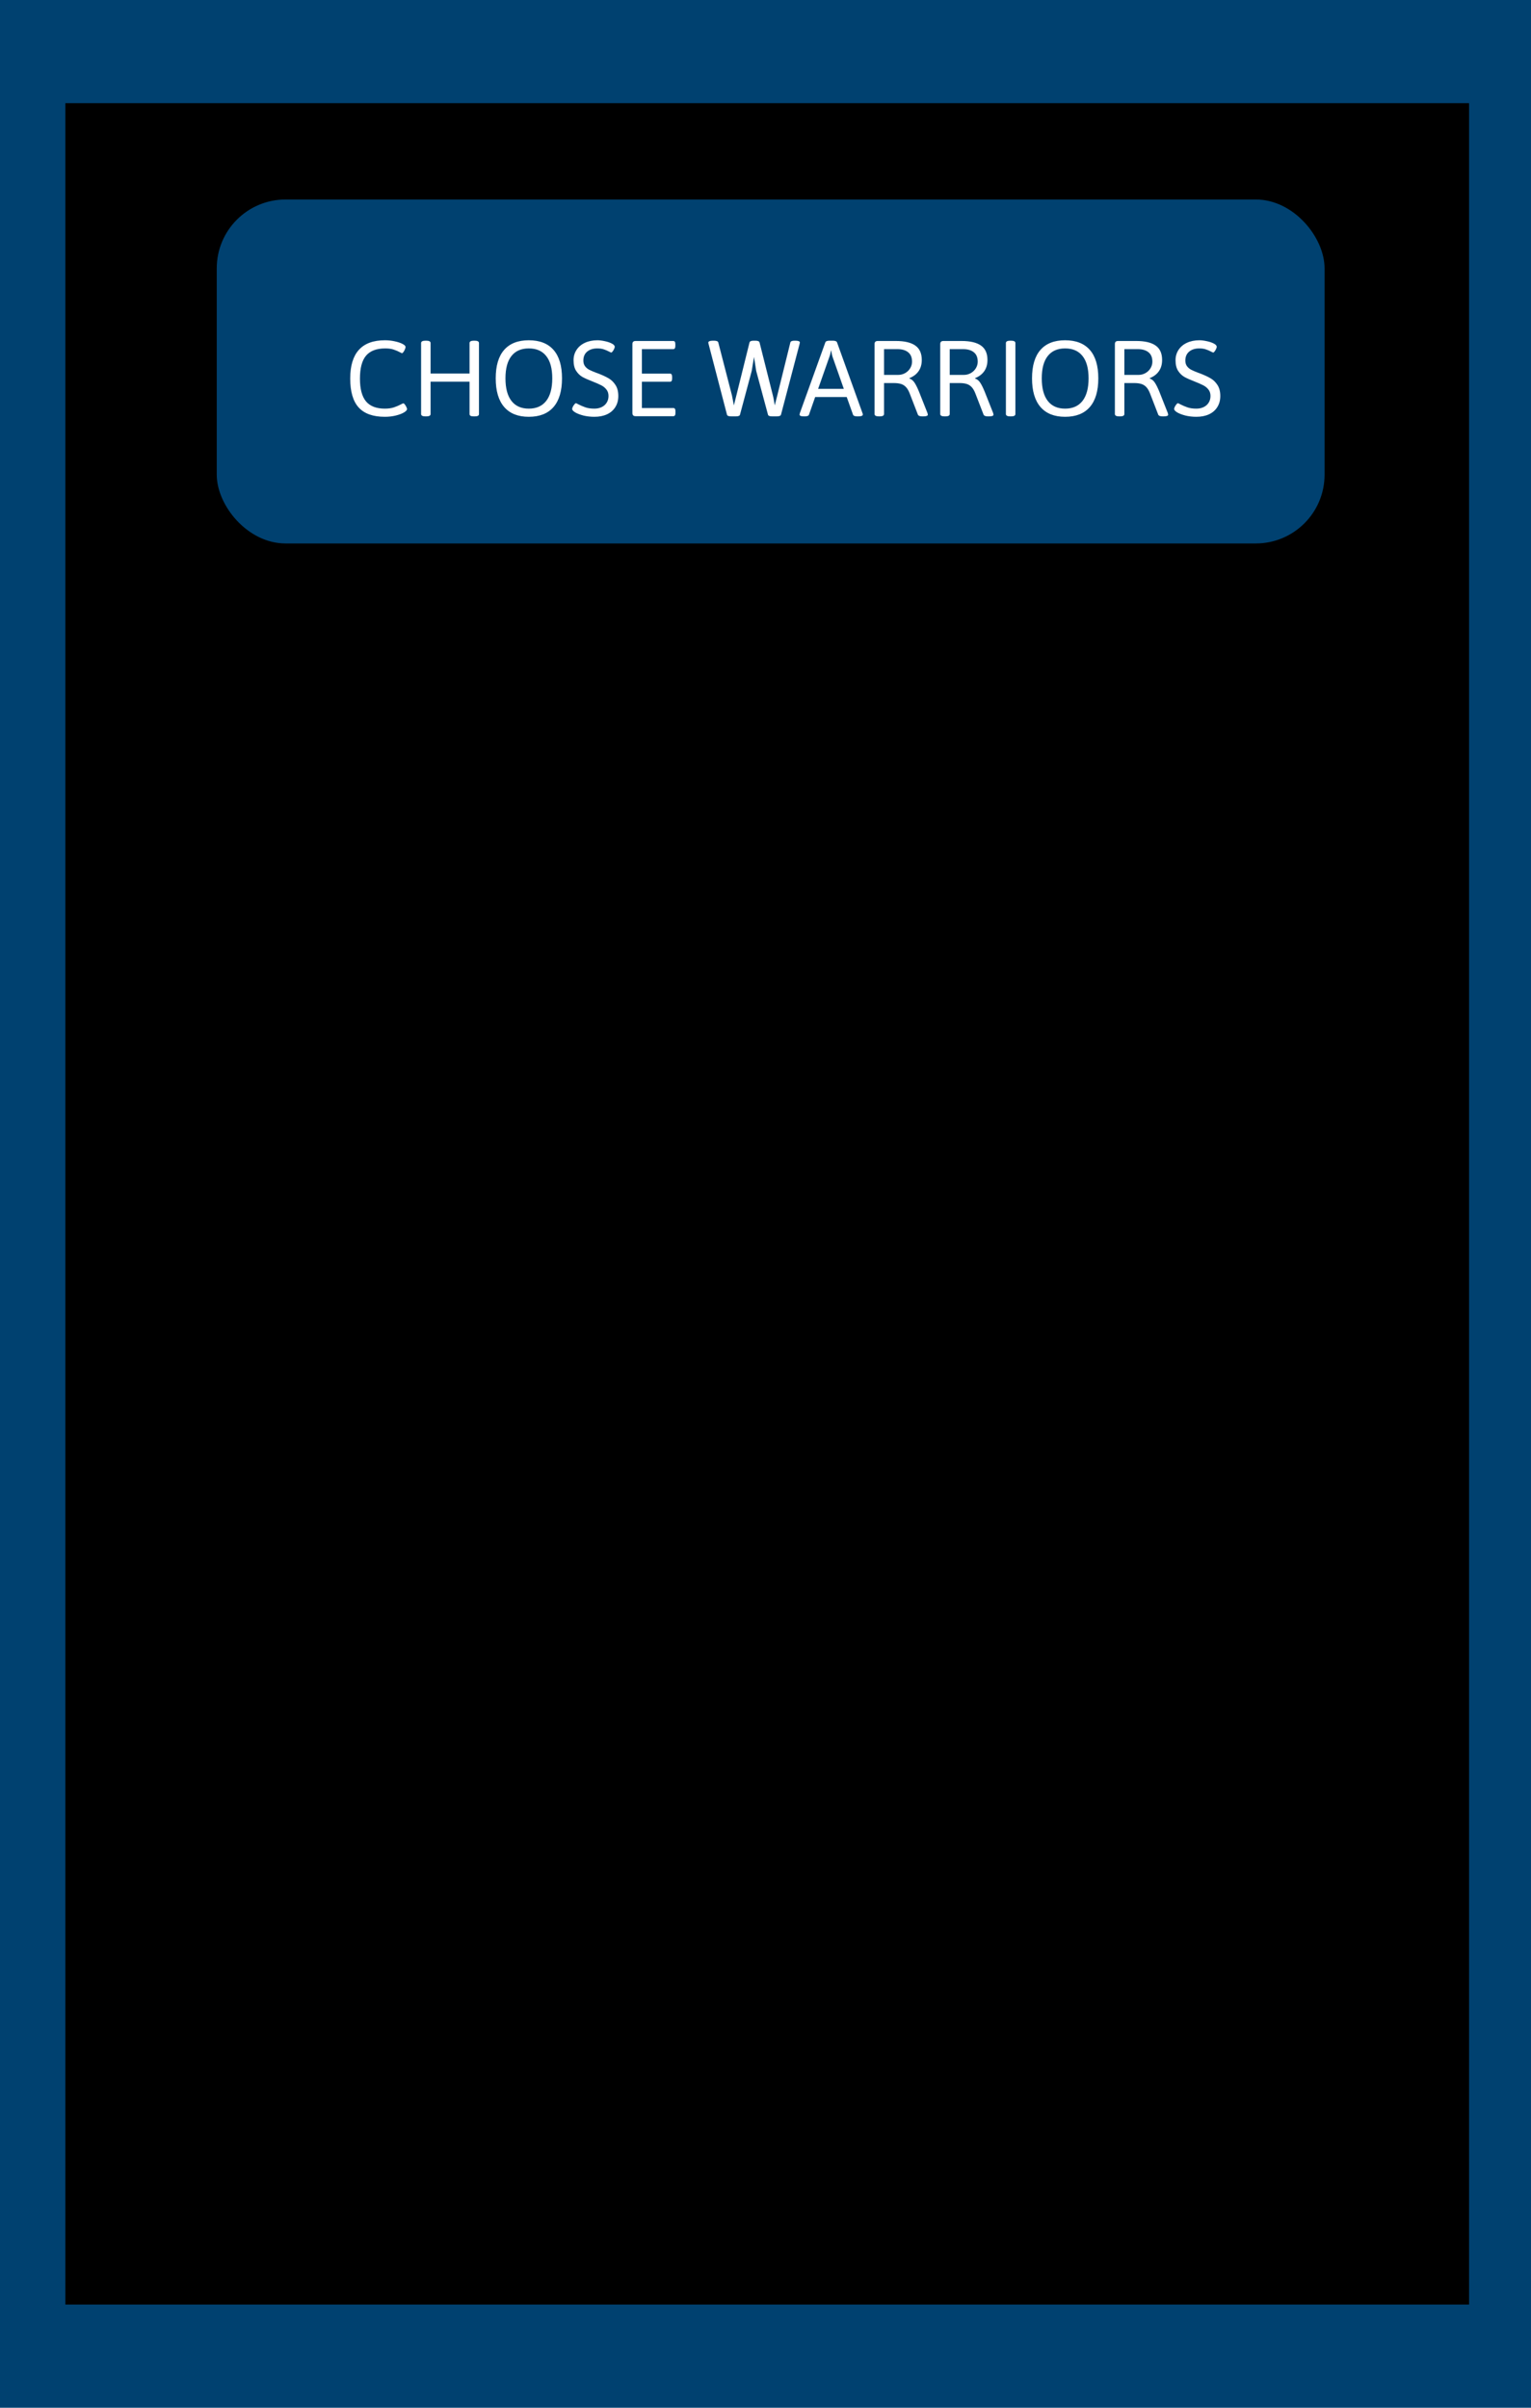 <svg width="445" height="700" viewBox="0 0 445 700" fill="none" xmlns="http://www.w3.org/2000/svg">
<rect width="445" height="700" fill="#004170"/>
<rect x="19" y="30" width="408" height="640" fill="black"/>
<rect x="63" y="58" width="322" height="100" rx="20" fill="#004170"/>
<path d="M111.848 121.176C108.426 121.176 105.895 120.273 104.254 118.469C102.613 116.664 101.793 113.857 101.793 110.049C101.793 102.631 105.162 98.922 111.9 98.922C112.885 98.922 113.84 99.027 114.766 99.238C115.691 99.438 116.441 99.689 117.016 99.994C117.59 100.299 117.877 100.592 117.877 100.873C117.877 101.049 117.812 101.283 117.684 101.576C117.566 101.869 117.426 102.127 117.262 102.35C117.098 102.572 116.951 102.684 116.822 102.684C116.764 102.684 116.6 102.607 116.33 102.455C115.721 102.127 115.082 101.852 114.414 101.629C113.746 101.406 112.932 101.295 111.971 101.295C109.451 101.295 107.594 101.998 106.398 103.404C105.215 104.799 104.623 107.025 104.623 110.084C104.623 113.072 105.209 115.275 106.381 116.693C107.564 118.1 109.387 118.803 111.848 118.803C112.879 118.803 113.764 118.68 114.502 118.434C115.24 118.188 115.949 117.883 116.629 117.52C116.957 117.344 117.156 117.256 117.227 117.256C117.355 117.256 117.502 117.367 117.666 117.59C117.842 117.812 117.994 118.064 118.123 118.346C118.252 118.615 118.316 118.809 118.316 118.926C118.316 119.219 118.018 119.547 117.42 119.91C116.834 120.262 116.043 120.561 115.047 120.807C114.062 121.053 112.996 121.176 111.848 121.176ZM123.66 121.053C122.816 121.053 122.395 120.824 122.395 120.367V99.748C122.395 99.279 122.816 99.045 123.66 99.045H123.906C124.738 99.045 125.154 99.279 125.154 99.748V108.59H136.475V99.748C136.475 99.279 136.891 99.045 137.723 99.045H137.969C138.801 99.045 139.217 99.279 139.217 99.748V120.367C139.217 120.602 139.117 120.777 138.918 120.895C138.719 121 138.402 121.053 137.969 121.053H137.723C137.289 121.053 136.973 121 136.773 120.895C136.574 120.777 136.475 120.602 136.475 120.367V110.963H125.154V120.367C125.154 120.824 124.738 121.053 123.906 121.053H123.66ZM153.701 121.176C150.572 121.176 148.188 120.227 146.547 118.328C144.906 116.43 144.086 113.652 144.086 109.996C144.086 106.352 144.9 103.598 146.529 101.734C148.17 99.859 150.561 98.922 153.701 98.922C156.854 98.922 159.25 99.859 160.891 101.734C162.531 103.598 163.352 106.352 163.352 109.996C163.352 113.652 162.531 116.43 160.891 118.328C159.25 120.227 156.854 121.176 153.701 121.176ZM153.701 118.803C155.904 118.803 157.592 118.053 158.764 116.553C159.936 115.041 160.521 112.855 160.521 109.996C160.521 107.137 159.936 104.975 158.764 103.51C157.604 102.033 155.916 101.295 153.701 101.295C151.498 101.295 149.816 102.033 148.656 103.51C147.496 104.975 146.916 107.137 146.916 109.996C146.916 112.867 147.496 115.053 148.656 116.553C149.816 118.053 151.498 118.803 153.701 118.803ZM172.773 121.176C171.625 121.176 170.553 121.053 169.557 120.807C168.572 120.549 167.781 120.244 167.184 119.893C166.598 119.529 166.305 119.201 166.305 118.908C166.305 118.744 166.369 118.527 166.498 118.258C166.639 117.988 166.797 117.748 166.973 117.537C167.148 117.326 167.289 117.221 167.395 117.221C167.488 117.221 167.693 117.314 168.01 117.502C168.736 117.877 169.457 118.188 170.172 118.434C170.887 118.68 171.754 118.803 172.773 118.803C173.57 118.803 174.279 118.65 174.9 118.346C175.521 118.041 176.002 117.613 176.342 117.062C176.693 116.5 176.869 115.855 176.869 115.129C176.869 114.355 176.658 113.717 176.236 113.213C175.826 112.697 175.322 112.293 174.725 112C174.139 111.695 173.283 111.32 172.158 110.875C170.939 110.406 169.973 109.973 169.258 109.574C168.555 109.164 167.951 108.572 167.447 107.799C166.955 107.025 166.709 106 166.709 104.723C166.709 103.609 166.996 102.613 167.57 101.734C168.145 100.844 168.959 100.152 170.014 99.66C171.068 99.168 172.281 98.922 173.652 98.922C174.273 98.922 174.982 99.01 175.779 99.186C176.576 99.35 177.256 99.578 177.818 99.871C178.393 100.164 178.68 100.486 178.68 100.838C178.68 100.99 178.615 101.201 178.486 101.471C178.369 101.729 178.229 101.963 178.064 102.174C177.9 102.385 177.771 102.49 177.678 102.49C177.572 102.49 177.361 102.402 177.045 102.227C176.518 101.945 175.996 101.723 175.48 101.559C174.965 101.383 174.338 101.295 173.6 101.295C172.393 101.295 171.414 101.605 170.664 102.227C169.926 102.848 169.557 103.715 169.557 104.828C169.557 105.496 169.721 106.047 170.049 106.48C170.377 106.914 170.793 107.26 171.297 107.518C171.801 107.775 172.504 108.074 173.406 108.414C173.465 108.426 173.6 108.473 173.811 108.555C175.053 109.035 176.066 109.504 176.852 109.961C177.648 110.406 178.322 111.051 178.873 111.895C179.436 112.738 179.717 113.816 179.717 115.129C179.717 116.359 179.43 117.432 178.855 118.346C178.293 119.26 177.484 119.963 176.43 120.455C175.387 120.936 174.168 121.176 172.773 121.176ZM184.762 121C184.434 121 184.193 120.924 184.041 120.771C183.889 120.619 183.812 120.385 183.812 120.068V100.064C183.812 99.736 183.889 99.502 184.041 99.361C184.193 99.209 184.434 99.133 184.762 99.133H195.66C195.883 99.133 196.041 99.203 196.135 99.344C196.24 99.484 196.293 99.725 196.293 100.064V100.574C196.293 100.891 196.24 101.125 196.135 101.277C196.041 101.43 195.883 101.506 195.66 101.506H186.572V108.625H194.729C194.951 108.625 195.109 108.701 195.203 108.854C195.309 109.006 195.361 109.246 195.361 109.574V110.049C195.361 110.377 195.309 110.617 195.203 110.77C195.109 110.91 194.951 110.98 194.729 110.98H186.572V118.627H195.695C195.918 118.627 196.076 118.703 196.17 118.855C196.275 118.996 196.328 119.23 196.328 119.559V120.068C196.328 120.385 196.275 120.619 196.17 120.771C196.076 120.924 195.918 121 195.695 121H184.762ZM212.57 121.053C211.797 121.053 211.375 120.889 211.305 120.561L205.961 100.029C205.949 99.971 205.932 99.894 205.908 99.801C205.885 99.707 205.873 99.637 205.873 99.59C205.873 99.426 205.984 99.297 206.207 99.203C206.43 99.098 206.77 99.045 207.227 99.045H207.525C207.865 99.045 208.146 99.086 208.369 99.168C208.592 99.25 208.727 99.379 208.773 99.555L212.746 114.936C212.816 115.24 212.969 116.02 213.203 117.273C213.262 117.637 213.297 117.83 213.309 117.854C213.566 116.775 213.818 115.773 214.064 114.848L217.844 99.59C217.926 99.227 218.33 99.045 219.057 99.045H219.549C220.287 99.045 220.697 99.227 220.779 99.59L224.646 114.971C224.764 115.428 224.875 115.973 224.98 116.605C225.098 117.238 225.168 117.654 225.191 117.854C225.438 116.846 225.689 115.855 225.947 114.883L229.727 99.555C229.809 99.215 230.219 99.045 230.957 99.045H231.15C232.041 99.045 232.486 99.227 232.486 99.59C232.486 99.672 232.457 99.818 232.398 100.029L227.002 120.561C226.908 120.889 226.486 121.053 225.736 121.053H224.471C223.709 121.053 223.293 120.889 223.223 120.561L219.795 107.834L219.162 103.773L218.494 107.834L215.084 120.561C215.014 120.889 214.604 121.053 213.854 121.053H212.57ZM233.734 121.053C233.266 121.053 232.926 121.012 232.715 120.93C232.504 120.836 232.398 120.701 232.398 120.525C232.398 120.443 232.428 120.303 232.486 120.104L239.887 99.555C240.004 99.215 240.42 99.045 241.135 99.045H242.049C242.764 99.045 243.18 99.215 243.297 99.555L250.697 120.121C250.756 120.25 250.785 120.385 250.785 120.525C250.785 120.877 250.346 121.053 249.467 121.053H249.203C248.477 121.053 248.055 120.889 247.938 120.561L246.109 115.428H236.934L235.141 120.561C235.035 120.889 234.619 121.053 233.893 121.053H233.734ZM245.266 113.055L241.996 103.756C241.902 103.498 241.826 103.205 241.768 102.877C241.709 102.549 241.656 102.232 241.609 101.928H241.539C241.398 102.713 241.24 103.322 241.064 103.756L237.795 113.055H245.266ZM255.461 121.053C254.617 121.053 254.195 120.824 254.195 120.367V100.064C254.195 99.736 254.271 99.502 254.424 99.361C254.576 99.209 254.816 99.133 255.145 99.133H260.4C262.896 99.133 264.771 99.572 266.025 100.451C267.291 101.33 267.924 102.73 267.924 104.652C267.924 105.953 267.607 107.049 266.975 107.939C266.354 108.818 265.475 109.48 264.338 109.926V110.049C264.947 110.26 265.445 110.67 265.832 111.279C266.23 111.877 266.67 112.768 267.15 113.951L269.594 120.121C269.652 120.332 269.682 120.479 269.682 120.561C269.682 120.889 269.242 121.053 268.363 121.053H268.047C267.73 121.053 267.455 121.012 267.221 120.93C266.998 120.836 266.857 120.713 266.799 120.561L264.426 114.426C264.121 113.629 263.764 113.008 263.354 112.562C262.943 112.117 262.457 111.807 261.895 111.631C261.332 111.455 260.623 111.367 259.768 111.367H256.955V120.367C256.955 120.824 256.539 121.053 255.707 121.053H255.461ZM261.068 108.994C261.807 108.994 262.48 108.818 263.09 108.467C263.711 108.115 264.197 107.646 264.549 107.061C264.912 106.463 265.094 105.83 265.094 105.162C265.094 103.932 264.719 103.018 263.969 102.42C263.219 101.811 262.182 101.506 260.857 101.506H256.955V108.994H261.068ZM274.551 121.053C273.707 121.053 273.285 120.824 273.285 120.367V100.064C273.285 99.736 273.361 99.502 273.514 99.361C273.666 99.209 273.906 99.133 274.234 99.133H279.49C281.986 99.133 283.861 99.572 285.115 100.451C286.381 101.33 287.014 102.73 287.014 104.652C287.014 105.953 286.697 107.049 286.064 107.939C285.443 108.818 284.564 109.48 283.428 109.926V110.049C284.037 110.26 284.535 110.67 284.922 111.279C285.32 111.877 285.76 112.768 286.24 113.951L288.684 120.121C288.742 120.332 288.771 120.479 288.771 120.561C288.771 120.889 288.332 121.053 287.453 121.053H287.137C286.82 121.053 286.545 121.012 286.311 120.93C286.088 120.836 285.947 120.713 285.889 120.561L283.516 114.426C283.211 113.629 282.854 113.008 282.443 112.562C282.033 112.117 281.547 111.807 280.984 111.631C280.422 111.455 279.713 111.367 278.857 111.367H276.045V120.367C276.045 120.824 275.629 121.053 274.797 121.053H274.551ZM280.158 108.994C280.896 108.994 281.57 108.818 282.18 108.467C282.801 108.115 283.287 107.646 283.639 107.061C284.002 106.463 284.184 105.83 284.184 105.162C284.184 103.932 283.809 103.018 283.059 102.42C282.309 101.811 281.271 101.506 279.947 101.506H276.045V108.994H280.158ZM293.641 121.053C292.797 121.053 292.375 120.824 292.375 120.367V99.748C292.375 99.279 292.797 99.045 293.641 99.045H293.887C294.719 99.045 295.135 99.279 295.135 99.748V120.367C295.135 120.824 294.719 121.053 293.887 121.053H293.641ZM309.584 121.176C306.455 121.176 304.07 120.227 302.43 118.328C300.789 116.43 299.969 113.652 299.969 109.996C299.969 106.352 300.783 103.598 302.412 101.734C304.053 99.859 306.443 98.922 309.584 98.922C312.736 98.922 315.133 99.859 316.773 101.734C318.414 103.598 319.234 106.352 319.234 109.996C319.234 113.652 318.414 116.43 316.773 118.328C315.133 120.227 312.736 121.176 309.584 121.176ZM309.584 118.803C311.787 118.803 313.475 118.053 314.646 116.553C315.818 115.041 316.404 112.855 316.404 109.996C316.404 107.137 315.818 104.975 314.646 103.51C313.486 102.033 311.799 101.295 309.584 101.295C307.381 101.295 305.699 102.033 304.539 103.51C303.379 104.975 302.799 107.137 302.799 109.996C302.799 112.867 303.379 115.053 304.539 116.553C305.699 118.053 307.381 118.803 309.584 118.803ZM325.316 121.053C324.473 121.053 324.051 120.824 324.051 120.367V100.064C324.051 99.736 324.127 99.502 324.279 99.361C324.432 99.209 324.672 99.133 325 99.133H330.256C332.752 99.133 334.627 99.572 335.881 100.451C337.146 101.33 337.779 102.73 337.779 104.652C337.779 105.953 337.463 107.049 336.83 107.939C336.209 108.818 335.33 109.48 334.193 109.926V110.049C334.803 110.26 335.301 110.67 335.688 111.279C336.086 111.877 336.525 112.768 337.006 113.951L339.449 120.121C339.508 120.332 339.537 120.479 339.537 120.561C339.537 120.889 339.098 121.053 338.219 121.053H337.902C337.586 121.053 337.311 121.012 337.076 120.93C336.854 120.836 336.713 120.713 336.654 120.561L334.281 114.426C333.977 113.629 333.619 113.008 333.209 112.562C332.799 112.117 332.312 111.807 331.75 111.631C331.188 111.455 330.479 111.367 329.623 111.367H326.811V120.367C326.811 120.824 326.395 121.053 325.562 121.053H325.316ZM330.924 108.994C331.662 108.994 332.336 108.818 332.945 108.467C333.566 108.115 334.053 107.646 334.404 107.061C334.768 106.463 334.949 105.83 334.949 105.162C334.949 103.932 334.574 103.018 333.824 102.42C333.074 101.811 332.037 101.506 330.713 101.506H326.811V108.994H330.924ZM347.746 121.176C346.598 121.176 345.525 121.053 344.529 120.807C343.545 120.549 342.754 120.244 342.156 119.893C341.57 119.529 341.277 119.201 341.277 118.908C341.277 118.744 341.342 118.527 341.471 118.258C341.611 117.988 341.77 117.748 341.945 117.537C342.121 117.326 342.262 117.221 342.367 117.221C342.461 117.221 342.666 117.314 342.982 117.502C343.709 117.877 344.43 118.188 345.145 118.434C345.859 118.68 346.727 118.803 347.746 118.803C348.543 118.803 349.252 118.65 349.873 118.346C350.494 118.041 350.975 117.613 351.314 117.062C351.666 116.5 351.842 115.855 351.842 115.129C351.842 114.355 351.631 113.717 351.209 113.213C350.799 112.697 350.295 112.293 349.697 112C349.111 111.695 348.256 111.32 347.131 110.875C345.912 110.406 344.945 109.973 344.23 109.574C343.527 109.164 342.924 108.572 342.42 107.799C341.928 107.025 341.682 106 341.682 104.723C341.682 103.609 341.969 102.613 342.543 101.734C343.117 100.844 343.932 100.152 344.986 99.66C346.041 99.168 347.254 98.922 348.625 98.922C349.246 98.922 349.955 99.01 350.752 99.186C351.549 99.35 352.229 99.578 352.791 99.871C353.365 100.164 353.652 100.486 353.652 100.838C353.652 100.99 353.588 101.201 353.459 101.471C353.342 101.729 353.201 101.963 353.037 102.174C352.873 102.385 352.744 102.49 352.65 102.49C352.545 102.49 352.334 102.402 352.018 102.227C351.49 101.945 350.969 101.723 350.453 101.559C349.938 101.383 349.311 101.295 348.572 101.295C347.365 101.295 346.387 101.605 345.637 102.227C344.898 102.848 344.529 103.715 344.529 104.828C344.529 105.496 344.693 106.047 345.021 106.48C345.35 106.914 345.766 107.26 346.27 107.518C346.773 107.775 347.477 108.074 348.379 108.414C348.438 108.426 348.572 108.473 348.783 108.555C350.025 109.035 351.039 109.504 351.824 109.961C352.621 110.406 353.295 111.051 353.846 111.895C354.408 112.738 354.689 113.816 354.689 115.129C354.689 116.359 354.402 117.432 353.828 118.346C353.266 119.26 352.457 119.963 351.402 120.455C350.359 120.936 349.141 121.176 347.746 121.176Z" fill="white"/>
</svg>
